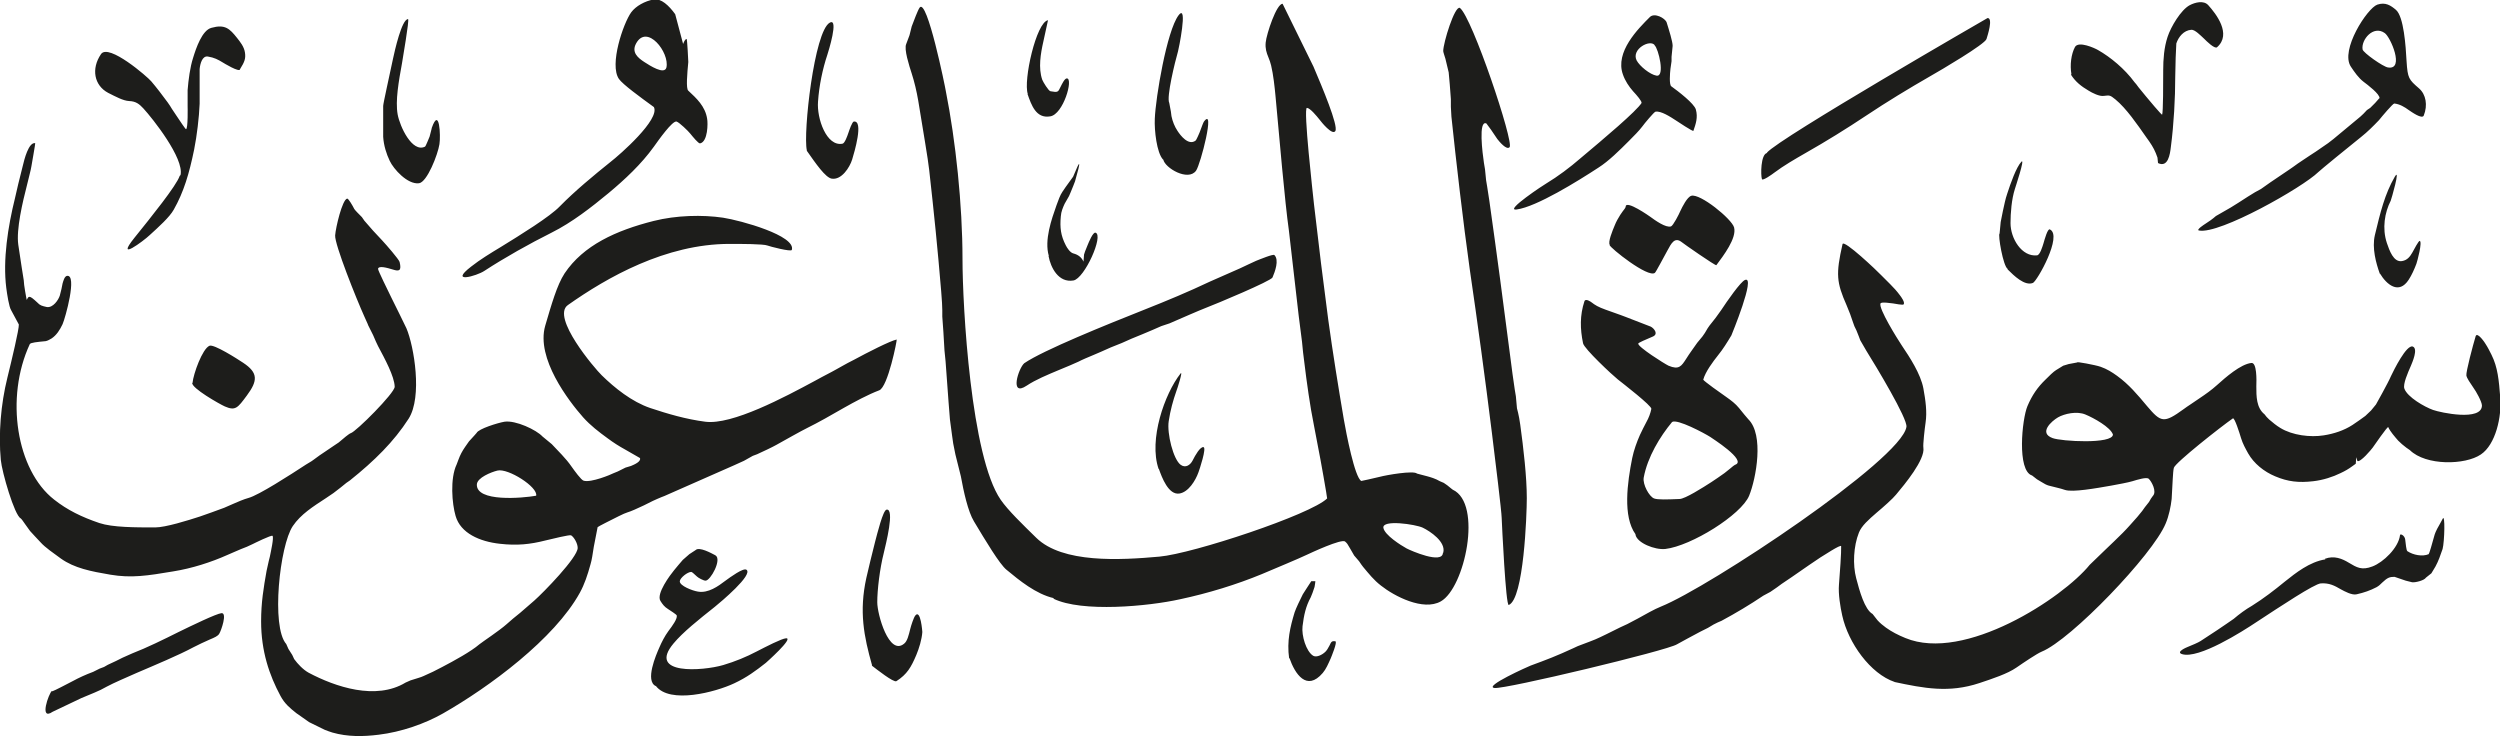 <svg viewBox="0 0 91.53 26.99" xmlns="http://www.w3.org/2000/svg"><path d="m25.01 1.61c.03-.08.08-.19.13-.18.02 0 .06.81.06.84-.04.42-.09.98 0 1.05.3.28.62.57.69 1.03.03.15.03.84-.26.9-.06.01-.27-.25-.36-.36-.07-.09-.4-.41-.5-.44-.15-.04-.66.68-.83.92-.46.64-1.06 1.2-1.66 1.7-.63.52-1.33 1.07-2.09 1.45-.8.4-1.71.91-2.46 1.4-.27.18-1.31.48-.48-.16.33-.26.71-.49 1.09-.72.7-.43 1.8-1.11 2.16-1.49.55-.56 1.24-1.13 1.85-1.62.35-.27 1.82-1.56 1.59-2.01-.51-.37-1.14-.83-1.28-1.03-.36-.52.16-2.04.45-2.44.17-.23.5-.41.82-.47.27-.05.56.22.79.54m-23.74 10.46c.07-.15.09-.18.38.09.11.12.18.13.35.17.23.04.43-.26.48-.42l.06-.24.04-.2c.03-.1.07-.26.16-.28.39-.07-.06 1.55-.16 1.77-.1.21-.22.4-.4.52-.05.03-.15.09-.22.1-.3.03-.55.05-.58.11-.91 1.96-.49 4.61.89 5.69.48.38 1.01.64 1.66.86.48.16 1.32.16 2.04.16.38 0 1.21-.26 1.64-.4.24-.08.59-.21.89-.32t.32-.14c.18-.08.39-.17.57-.22.37-.1 1.52-.84 2.1-1.22q.27-.16.27-.17c.15-.11.31-.23.47-.33.14-.1.45-.3.46-.31.16-.14.39-.33.44-.34.19-.05 1.61-1.47 1.61-1.7-.01-.38-.36-1.02-.61-1.49-.03-.06-.12-.25-.18-.4l-.18-.36s0-.02-.14-.32c-.29-.64-1.09-2.64-1.07-2.97.02-.29.26-1.31.44-1.35.05 0 .2.26.26.38.02.04.18.2.28.3l.09.13c.2.24.43.49.65.72.15.16.61.69.64.79.08.33-.02.35-.24.28-.23-.07-.52-.15-.55-.03-.01.05.38.83.49 1.06.18.37.44.88.55 1.12.28.66.59 2.51.08 3.31-.54.84-1.25 1.54-2.15 2.26l-.13.09-.21.17c-.17.14-.35.27-.54.39-.46.3-.92.59-1.21 1.02-.48.71-.8 3.69-.24 4.32l.08.18.14.22.07.15c.13.18.33.39.53.5.98.52 2.46 1.02 3.55.36l.18-.08c.21-.07.38-.11.48-.16.23-.1.46-.21.68-.33.44-.23 1.06-.57 1.36-.83 0 0 .3-.22.45-.32.17-.12.43-.31.54-.41.16-.14.33-.29.5-.42 0 0 .37-.32.52-.45.33-.29 1.59-1.58 1.59-1.93 0-.16-.13-.39-.24-.46-.05-.03-.7.13-.95.19-.55.14-1.03.19-1.65.12-.75-.08-1.45-.39-1.63-1.02-.13-.44-.21-1.37.04-1.89l.06-.16c.07-.19.14-.32.25-.48l.14-.2c.16-.17.28-.31.28-.31.07-.15.78-.37 1.02-.41.41-.06 1.17.3 1.39.54l.34.28s.25.26.37.39c.13.14.25.28.36.44.1.14.35.49.44.51.27.08 1.01-.23 1.08-.27l.17-.07.28-.14.2-.06c.12-.05.38-.16.33-.29 0 0-.44-.25-.54-.31-.22-.12-.44-.26-.64-.41-.33-.24-.63-.47-.9-.77-.53-.6-1.73-2.16-1.39-3.35.23-.78.43-1.49.71-1.92.69-1.03 1.88-1.57 3.26-1.92.83-.21 1.79-.23 2.54-.12.65.1 2.68.66 2.52 1.18-.02.08-.82-.13-.89-.16-.14-.06-.98-.06-1.39-.06-2.34 0-4.49 1.23-5.92 2.24-.62.44.99 2.33 1.24 2.57.47.46 1.1.97 1.78 1.2.63.21 1.31.41 2.01.5.98.13 2.91-.9 4.04-1.51t.22-.12c.13-.07.26-.14.38-.2.07-.04.26-.14.36-.2.14-.08.29-.16.45-.24.48-.26 1.32-.69 1.56-.74.02 0-.32 1.74-.64 1.86-.42.16-.9.42-1.29.64-.43.25-1 .57-1.31.72-.32.16-.79.43-1.17.64-.14.08-.48.24-.7.34l-.16.06-.32.18c-.2.1-1.68.74-2.78 1.23q-.15.07-.24.1s-.31.13-.32.14c-.21.11-.44.22-.67.32q-.16.07-.26.1t-.32.14c-.24.12-.76.38-.77.4 0 0-.12.6-.14.72-.04.25-.07.48-.12.64-.11.4-.22.73-.39 1.04-.93 1.69-3.31 3.45-5.01 4.42-.65.37-1.52.68-2.36.78-.56.07-1.13.08-1.69-.08-.08-.02-.22-.08-.28-.1l-.57-.28-.47-.33c-.24-.19-.43-.35-.58-.63-.41-.76-.71-1.64-.71-2.73 0-.69.09-1.23.2-1.85l.08-.36.04-.16c.04-.2.15-.69.1-.76-.03-.05-.71.29-.73.3-.14.07-.28.13-.42.18-.15.06-.34.15-.51.22-.58.26-1.29.49-1.98.6-.95.16-1.53.25-2.3.12-.71-.12-1.32-.24-1.81-.59-.26-.19-.58-.41-.74-.59-.12-.13-.35-.37-.39-.42l-.18-.25c-.06-.09-.14-.2-.16-.21-.23-.11-.69-1.7-.73-2.14-.09-.95 0-2.04.24-3.01.16-.65.43-1.78.42-1.95 0 0-.27-.5-.28-.52-.08-.12-.15-.59-.18-.82-.13-1.03.06-2.24.32-3.29.04-.16.08-.36.12-.52q.04-.18.08-.32l.08-.32c.06-.26.22-.89.46-.85.01 0-.13.79-.14.85-.02.14-.11.46-.16.68-.16.62-.4 1.63-.32 2.19.06.43.2 1.3.2 1.3 0 .16.1.68.1.68m86.34-9.73c-.42-.3-.87.25-.81.6.02.12.76.64.93.66.62.1.09-1.12-.12-1.26m-62.91 1.26c.12-.55-.71-1.61-1.11-.88-.18.33.07.53.3.68.2.13.74.48.81.2m36.18-.82c-.17-.22-.86.15-.66.56.11.21.49.52.73.56.32.05.07-.99-.07-1.11m-22.95 1.78c-.17-.49.31-2.63.74-2.7 0 0-.15.7-.17.78-.1.44-.19.97-.04 1.4.03.08.23.41.3.42.27.05.28.03.36-.14.07-.14.16-.33.24-.33.25 0-.13 1.32-.61 1.39-.52.09-.69-.42-.83-.82m38.22-.72c-.06-.34-.01-.74.13-1 .13-.23.72.04.84.11.46.26.98.69 1.34 1.18q.05.05.15.19s.2.24.27.33c.06.08.58.69.59.67.04-.06.04-1.21.04-1.64 0-.38.03-.82.16-1.21.12-.37.49-.99.81-1.16.19-.1.51-.19.68 0 .28.31.87 1.06.32 1.54-.09.07-.39-.23-.47-.31-.13-.12-.34-.34-.47-.33-.28.02-.47.26-.55.5-.01.06-.04.91-.04 1.23 0 .77-.05 1.72-.16 2.56-.03.26-.1.77-.47.59l-.02-.2-.06-.16c-.08-.2-.2-.38-.34-.57-.35-.5-.74-1.07-1.14-1.4-.19-.15-.2-.16-.42-.13-.16.03-.43-.11-.56-.19-.27-.16-.48-.32-.65-.59m-33.24 3.11c-.23-.25-.32-1.07-.3-1.49.03-.78.44-3.22.87-3.79.36-.47-.01 1.31-.02 1.32-.11.38-.43 1.68-.32 1.89l.06.32.02.16c.04.2.12.39.22.54.11.17.4.55.66.36.04-.03.14-.28.15-.3l.06-.16s.08-.22.1-.24c.42-.56-.12 1.56-.29 1.8-.29.4-1.14-.1-1.2-.41m-13.05-.34c-.14-.62.27-4.36.84-4.67.34-.19-.05 1.06-.09 1.18-.17.51-.3 1.12-.34 1.71-.05.61.31 1.66.9 1.54.08-.02.17-.27.21-.39s.14-.41.2-.42c.37-.05.02 1.13-.06 1.39-.09.29-.39.76-.75.7-.23-.04-.58-.55-.91-1.02m35.15.07c.46-.54 8.08-4.93 8.08-4.93.21 0 0 .64-.04.77-.06.19-1.67 1.14-2.06 1.36-.8.46-1.59.94-2.34 1.44-.72.48-1.48.95-2.22 1.37-.4.23-.8.46-1.16.73-.05.04-.41.3-.44.23-.05-.13-.05-.92.19-.96m-50.67-1.72c0-.09.23-1.11.36-1.73.06-.28.32-1.45.55-1.45.06 0-.21 1.52-.22 1.61-.12.66-.25 1.38-.16 1.88.08.44.53 1.41 1 1.18.03-.01.15-.33.17-.37.08-.3.08-.32.08-.32.28-.79.33.29.28.6-.06.38-.45 1.39-.75 1.43-.42.05-.93-.52-1.07-.82-.12-.25-.22-.56-.24-.88v-.88c0-.06 0-.24 0-.24m46.07-.12c.02-.06-.17-.28-.31-.43-.15-.17-.29-.38-.37-.61-.3-.83.56-1.68.99-2.11.17-.16.55.04.61.2.09.29.22.7.22.86l-.04.4v.16l-.04.28c-.02.17-.05.58.03.64.25.18.84.63.9.85.08.29 0 .52-.09.78-.01.04-.58-.34-.64-.38-.2-.13-.55-.36-.75-.32-.05.01-.41.44-.48.54-.12.16-.32.36-.49.53-.34.34-.74.74-1.12.98-.75.49-2.26 1.43-2.99 1.53-.49.07 1.05-.94 1.08-.95.43-.26.87-.59 1.25-.92.87-.73 2.06-1.73 2.25-2.04m27.01-.16c.02-.15-.43-.49-.59-.61-.18-.14-.32-.34-.46-.55-.4-.6.6-2.14.97-2.27.3-.1.49.03.68.19.29.25.36 1.33.39 1.88.04.63.08.67.46 1 .25.22.32.61.17.99-.06.15-.46-.14-.55-.2-.15-.11-.33-.22-.53-.24-.05 0-.44.46-.56.61-.21.22-.42.43-.66.62-.44.35-1.49 1.21-1.56 1.28-.57.56-3.62 2.29-4.37 2.14-.12-.02.21-.23.21-.23.13-.08.3-.2.41-.3 0 0 .36-.21.54-.31.14-.08.41-.26.63-.4l.26-.16s0 0 .22-.12l.34-.24.71-.48.13-.09c.11-.08.22-.16.33-.23.17-.11.46-.31.5-.33.04-.03.07-.05.45-.31.1-.07.28-.22.41-.33.23-.19.73-.61.77-.64s.18-.17.24-.24l.12-.08.18-.18.15-.17zm-80.51 2.81c.14-.61-1.02-2.07-1.36-2.44-.15-.16-.27-.26-.52-.27-.22-.01-.49-.16-.77-.3-.51-.27-.63-.88-.26-1.42.28-.4 1.71.84 1.84 1 .18.21.41.51.6.77q.1.14.15.23l.16.24c.14.21.34.51.36.51.08 0 .06-.85.06-.85v-.58c.03-.38.09-.84.2-1.18.11-.36.33-1.01.67-1.1.5-.14.67.03.94.37.11.14.26.32.29.54.03.21-.01.33-.18.6 0 .15-.63-.24-.63-.24-.18-.11-.31-.18-.55-.22-.2-.03-.28.25-.3.46v1.27c-.02.5-.1 1.17-.2 1.67-.18.88-.38 1.56-.75 2.21-.15.27-.55.63-.88.93-.22.21-1.28 1-.56.1.62-.77 1.54-1.91 1.66-2.27m52.36 2.53c-.08-.1.1-.53.18-.72.05-.13.13-.27.2-.38l.09-.13c.05-.06.11-.14.11-.17 0-.27.89.36.89.36.19.14.58.42.77.36.08-.03.29-.44.34-.56.08-.17.25-.51.4-.56.32-.1 1.49.85 1.57 1.16.1.39-.39 1.03-.65 1.38-.03.03-1.22-.8-1.29-.86-.24-.17-.36.06-.5.32-.14.25-.42.79-.46.82-.25.2-1.65-.92-1.66-1.02m-20.53.4c-.17-.58.1-1.34.28-1.85.07-.19.13-.37.22-.5q.04-.07.39-.55.41-1.01.07.17c-.02.07-.11.27-.16.4l-.06.14-.16.28c-.06.13-.13.29-.14.46-.04.42 0 .71.18 1.06.05.1.16.27.28.3q.27.07.37.3l.02-.26c.01-.05.05-.15.12-.32.06-.15.21-.51.3-.48.31.09-.4 1.68-.81 1.75-.54.09-.83-.46-.91-.9m35.12.48c-.17-.09-.37-1.27-.3-1.3l.04-.42.08-.4c.05-.22.09-.44.16-.64.12-.37.33-.97.52-1.17.14-.14-.23.96-.24 1-.12.37-.16.88-.16 1.25 0 .56.41 1.24.97 1.18.11-.01.2-.32.24-.45.04-.14.15-.54.23-.5.48.22-.47 1.9-.62 1.96-.3.12-.69-.26-.93-.5m13.63.16c-.14-.39-.29-.94-.18-1.41.2-.83.36-1.5.73-2.14.22-.37-.13.84-.15.88-.22.43-.32 1.01-.14 1.55.09.26.24.71.55.66.2-.03.3-.17.38-.31.07-.13.23-.43.27-.43.11.02-.09.76-.12.84-.08.21-.17.41-.28.58-.36.56-.81.18-1.05-.22m-49.64 3.28c.7-.48 3.01-1.41 4.42-1.97.81-.32 1.6-.65 2.38-1.02.22-.1.72-.32 1.09-.48l.34-.16q.12-.06.26-.12c.13-.05.63-.26.67-.21.18.18.02.61-.07.82-.06.13-2.04.96-2.46 1.12-.21.08-.92.39-1.31.56l-.3.1s-.02.01-.32.14c-.22.1-.51.21-.77.32l-.36.16-.2.08-.2.08-.36.16s0 0-.28.12c-.17.07-.43.18-.54.24-.08.04-.5.22-.75.32-.38.16-.82.34-1.15.56-.64.43-.3-.64-.09-.82m-30.45.72c.03-.33.36-1.25.62-1.36.16-.07 1.02.48 1.23.62.56.37.54.66.14 1.2-.34.46-.42.57-.81.4-.2-.09-1.22-.67-1.19-.86m70.32 1.89c-.09-.27-.71-.61-1-.73-.32-.14-.78-.03-1.01.1-.24.14-.72.57-.2.76.31.12 2.2.23 2.21-.13m-34.94 1.26c-.37-1.07.22-2.75.8-3.49.11-.15-.12.57-.15.64-.12.34-.22.7-.28 1.1-.07.45.17 1.41.44 1.6.18.13.35 0 .43-.15.11-.22.28-.51.4-.5.13.01-.15.84-.18.92-.11.31-.37.73-.7.78-.4.06-.64-.59-.75-.9m-22.8.98c.08-.31-1.03-1.02-1.42-.92-.24.06-.73.26-.75.5-.04.66 1.67.51 2.17.42m41.59-2.7c-.44.53-.9 1.28-1.04 2.04-.04.25.2.69.38.76.14.05.45.04.93.02.2 0 .86-.42 1.17-.62.16-.11.32-.21.48-.33l.2-.16q.14-.12.18-.14c.48-.15-.88-1-.9-1.02-.22-.14-1.21-.67-1.4-.55m-1.34 4.11c-.47-.65-.3-1.89-.12-2.79.06-.29.17-.59.28-.84.07-.16.17-.34.24-.48.08-.14.15-.32.18-.48.02-.11-1.04-.93-1.23-1.08s-1.23-1.12-1.27-1.32c-.11-.53-.12-1.02.05-1.54.04-.12.25.03.26.04.13.1.24.17.52.27q.12.04.28.1l.28.1.16.06c.24.09.93.36.93.36.13.07.28.27.08.36-.26.11-.54.23-.54.26-.02.12.96.74 1.11.81.38.16.47.02.65-.26.11-.18.27-.39.4-.58l.19-.23.09-.13q.12-.21.17-.27c.15-.18.3-.38.43-.57.21-.32.71-1.04.87-1.1.41-.17-.5 2.03-.5 2.03-.15.25-.31.51-.49.73-.19.24-.46.6-.54.89 0 .04.66.51.85.64.17.12.33.24.46.4.08.11.34.41.34.41.58.57.29 2.16.03 2.8-.29.7-2.12 1.84-3.07 1.95-.38.04-1.03-.22-1.09-.52m-7.04.66c.11-.4-.48-.79-.75-.92-.25-.12-1.5-.31-1.44.01.05.26.63.63.85.75.15.08 1.31.59 1.33.16m.62-19.95c.45.34 1.99 4.93 1.82 5.1-.11.12-.38-.21-.45-.3l-.23-.34-.17-.23c-.3-.13-.14 1.1-.09 1.44l.04.24.04.4.04.24q.04.24.08.52c.27 1.91.52 3.8.77 5.74.05.38.1.79.16 1.17l.04.24.04.44.04.16q.04.16.08.44c.12.87.24 1.92.24 2.69 0 .61-.11 3.69-.66 3.91-.11.05-.25-2.95-.26-3.19 0-.2-.24-2.17-.36-3.13-.25-2.01-.52-4-.81-5.98-.24-1.71-.5-3.96-.67-5.58l-.02-.36v-.28c-.02-.32-.06-.78-.08-.98l-.12-.5c-.02-.07-.08-.24-.08-.28 0-.3.42-1.67.61-1.58m-14.87 21.61c-.65-.15-1.26-.65-1.73-1.04-.25-.2-.77-1.07-1.19-1.77-.22-.36-.38-1.1-.48-1.65 0 0-.14-.55-.2-.8l-.08-.4-.04-.28c-.03-.22-.07-.55-.08-.6 0 0-.08-.97-.16-2.13l-.04-.4q0-.07-.04-.68l-.04-.56v-.24q0-.19-.04-.68c-.13-1.57-.26-2.84-.44-4.45-.04-.39-.23-1.47-.4-2.53-.06-.35-.14-.69-.24-1-.09-.28-.29-.89-.2-1.08l.12-.32.08-.32c.08-.21.22-.59.29-.69.27-.38.94 2.92.96 3.06.36 1.81.61 4.17.61 6.14 0 1.75.31 7.25 1.4 8.82.27.39.8.9 1.3 1.39.96.94 3.07.82 4.51.69 1.23-.11 5.54-1.54 6.14-2.13.01-.01-.26-1.54-.32-1.82-.05-.28-.11-.57-.16-.84-.08-.39-.14-.76-.2-1.16s-.11-.79-.16-1.2l-.04-.32-.04-.4c-.04-.31-.08-.65-.12-.94l-.36-3.13c-.15-1.06-.35-3.41-.49-4.92-.03-.32-.08-.79-.16-1.12q-.04-.16-.1-.3c-.07-.17-.12-.32-.1-.54.03-.32.4-1.43.62-1.42 0 0 1.07 2.17 1.13 2.3.31.73.92 2.17.8 2.36-.11.17-.52-.34-.57-.41-.12-.15-.35-.43-.47-.44-.14 0 .22 3.15.26 3.54.16 1.4.35 2.93.52 4.21.17 1.24.37 2.47.57 3.65.09.52.4 2.13.64 2.26.02 0 .42-.09.67-.15.26-.07 1.25-.24 1.37-.12 0 0 .34.09.38.1.11.03.29.08.46.18l.14.06.13.09c.15.12.18.15.2.16 1.1.51.44 3.6-.44 4.09-.64.36-1.7-.19-2.19-.58-.26-.2-.44-.43-.65-.68q-.05-.06-.15-.21l-.18-.21s-.15-.26-.15-.26c-.09-.16-.11-.19-.18-.25-.12-.12-1.27.42-1.42.49-.27.13-1.11.48-1.63.7-.92.38-1.96.7-2.99.92-1.16.26-3.6.49-4.64-.02m46.55-1.46c.34-.13.64 0 .87.14.3.18.48.29.87.14.4-.15.95-.68 1.01-1.14 0-.08.17 0 .19.15.02.16.04.4.08.43.21.14.55.21.78.11.02-.01.13-.39.22-.72.03-.1.14-.31.22-.44l.07-.13c.1-.23.07.84 0 1.1-.07.21-.16.46-.26.64l-.15.25-.2.16c-.06.1-.37.18-.5.17l-.24-.06-.41-.14c-.18 0-.26.03-.45.21-.07.07-.12.12-.21.17-.23.12-.46.2-.73.26-.17.04-.44-.11-.57-.18-.24-.14-.43-.24-.74-.22-.24.02-1.46.83-2.36 1.42-.51.34-2.11 1.36-2.72 1.17-.25-.08.2-.26.2-.26.17-.07.39-.16.48-.22l.61-.4c.19-.13.52-.35.6-.41.2-.17.44-.35.67-.48.43-.27.82-.57 1.21-.89.39-.31.9-.72 1.48-.81m-37.94 3.63c-.09-.64.04-1.16.2-1.69.05-.15.2-.46.3-.66 0-.01.3-.46.31-.48h.15s-.02.18-.03.21c-.04.13-.11.32-.14.38-.18.33-.25.65-.3 1.06-.04.34.13.92.39 1.08.12.07.33-.03.45-.15q.07-.07.15-.23c.06-.13.08-.17.21-.15.09.01-.15.58-.17.63-.09.2-.17.39-.29.53-.59.69-1.02.03-1.22-.55m-15.28.27c-.3-1.06-.48-1.97-.21-3.2.08-.36.21-.88.32-1.32.08-.3.29-1.16.42-1.18.31-.05-.03 1.28-.1 1.58-.15.59-.24 1.36-.24 1.81s.43 1.97.98 1.52c.12-.09.17-.31.23-.55.03-.12.12-.4.18-.48.2-.26.26.6.26.6-.02.28-.12.6-.22.84-.19.45-.34.71-.73.96-.1.06-.73-.44-.9-.57m37.45.6c-.89-.3-1.7-1.43-1.92-2.43-.07-.31-.15-.79-.12-1.14.03-.36.09-1.21.08-1.4 0-.09-.7.38-.76.41-.24.16-.52.35-1.05.72-.12.08-.37.25-.37.25-.05.04-.27.2-.41.29l-.26.14c-.49.33-1.01.64-1.53.92l-.14.06q-.12.05-.36.2l-.28.14c-.27.14-.74.4-.85.46-.36.23-6.29 1.65-6.68 1.6-.42-.05 1.24-.79 1.32-.82.6-.22.94-.35 1.57-.64q.16-.08.28-.12c.17-.06.47-.18.52-.2.17-.07.61-.29.91-.44l.26-.12c.11-.06.27-.14.38-.2.27-.15.62-.35.85-.44 1.77-.71 8.81-5.38 8.99-6.58.05-.29-1.12-2.23-1.47-2.79l-.22-.38-.06-.16-.08-.2q-.09-.17-.12-.28c-.07-.22-.15-.43-.24-.64-.37-.84-.4-1.14-.15-2.24.04-.19 1.28.99 1.42 1.14 0 0 .21.21.32.32.13.13.25.26.36.41.04.05.21.28.13.34-.03.02-.29-.02-.38-.04-.05 0-.42-.07-.46 0-.08.18.62 1.3.78 1.54.29.43.69 1.04.79 1.57.08.44.14.86.08 1.26-.03.2-.1.81-.08.91.07.44-.69 1.35-1 1.72-.11.14-.47.46-.71.66-.3.26-.55.48-.65.73-.2.5-.23 1.18-.1 1.67.12.46.31 1.15.6 1.31l.18.23c.09.1.2.19.31.27.21.15.44.27.71.38 2.17.9 5.77-1.47 6.75-2.68 0 0 .42-.41.58-.56.21-.2.42-.4.63-.61.18-.18.36-.39.53-.58l.18-.22.1-.14q.14-.17.15-.19c.03-.06.11-.19.14-.22.16-.16-.05-.54-.15-.63-.08-.07-.4.03-.6.09-.17.05-.5.11-.77.16-.57.1-1.41.25-1.69.16q-.15-.05-.28-.08l-.16-.04-.16-.04q-.11-.03-.28-.14l-.15-.09c-.12-.09-.18-.14-.18-.14-.56-.17-.37-2.07-.17-2.54.17-.4.37-.69.66-.97.13-.13.29-.29.39-.35.07-.04.25-.15.26-.16l.2-.06.32-.06c-.07-.04.65.09.85.16.23.08.42.2.6.33.43.31.75.69 1.1 1.11.51.6.61.64 1.34.11.13-.1.39-.26.57-.39.24-.16.45-.31.65-.49.31-.28.87-.77 1.26-.81.2-.02.19.61.18.86 0 .36 0 .78.3 1.02q.07.1.17.19c.13.11.26.22.41.31.44.27 1.1.35 1.59.27.38-.06.74-.18 1.05-.38.16-.11.34-.23.47-.33l.21-.2.18-.22s.45-.8.55-1.04c.1-.21.57-1.17.8-1.08.2.08-.02.58-.07.7-.11.25-.3.68-.24.84.11.31.74.67 1.05.78.28.1 1.78.42 1.79-.16 0-.14-.22-.53-.31-.65-.13-.19-.24-.35-.26-.45-.02-.13.24-1.11.34-1.44.06-.18.36.27.36.28.08.12.16.28.22.4.23.46.27.93.32 1.56.06.71-.17 1.73-.71 2.09-.57.39-2.01.42-2.6-.16l-.13-.09c-.11-.08-.21-.17-.3-.26-.12-.14-.29-.33-.36-.49-.02-.05-.54.71-.57.75-.05.07-.45.55-.56.49l-.04-.14-.02.24-.14.1c-.12.09-.26.17-.41.24-.28.14-.65.26-1.01.3-.52.06-.92.02-1.39-.18-.41-.17-.78-.47-.99-.84-.1-.18-.2-.36-.26-.56-.05-.17-.24-.77-.3-.72-.43.3-2.11 1.62-2.16 1.81-.02.08-.03.23-.04.4l-.04.74c-.03.27-.1.62-.22.9-.47 1.14-3.47 4.26-4.54 4.69-.17.07-.66.4-.92.58-.33.23-.88.41-1.36.57-1.11.37-2.03.19-3.11-.04m-45.35.15c-.4-.19.01-1.14.13-1.41.09-.21.2-.42.33-.6.16-.21.33-.45.31-.57 0-.04-.25-.19-.32-.24-.13-.08-.2-.17-.28-.3-.16-.26.36-.95.5-1.12.11-.13.22-.27.32-.38l.24-.21.23-.15c.13-.13.57.11.72.19.26.14-.18.94-.36.93-.07 0-.26-.1-.31-.15-.1-.09-.18-.17-.21-.17-.14 0-.41.22-.42.34-.01.17.47.35.66.38.38.07.75-.2 1-.39.19-.14.67-.49.78-.41.26.18-.95 1.19-1.16 1.36-.58.46-1.17.93-1.51 1.34-.97 1.16 1.07 1.01 1.82.79.44-.13.85-.3 1.23-.5.33-.17.91-.47 1.07-.48.3-.02-.74.9-.74.9-.37.29-.69.53-1.16.75-.68.32-2.36.77-2.87.09m-22.09.2c.09-.03.53-.26.74-.37.24-.13.48-.24.75-.34l.24-.12.16-.06.14-.08.3-.14.24-.12c.14-.06.29-.13.36-.16.52-.2 1.15-.51 1.69-.78.47-.23 1.38-.67 1.57-.69.22-.02-.01.64-.08.75-.05.09-.17.14-.36.22-.2.09-.4.18-.59.28-.54.29-1.38.64-2.08.94-.36.16-.83.36-1.09.5-.14.08-.3.16-.45.22-.17.07-.48.2-.48.2-.3.14-1.05.5-1.05.5-.51.35-.14-.68-.03-.76" fill="#1d1d1b" fill-rule="evenodd"/></svg>